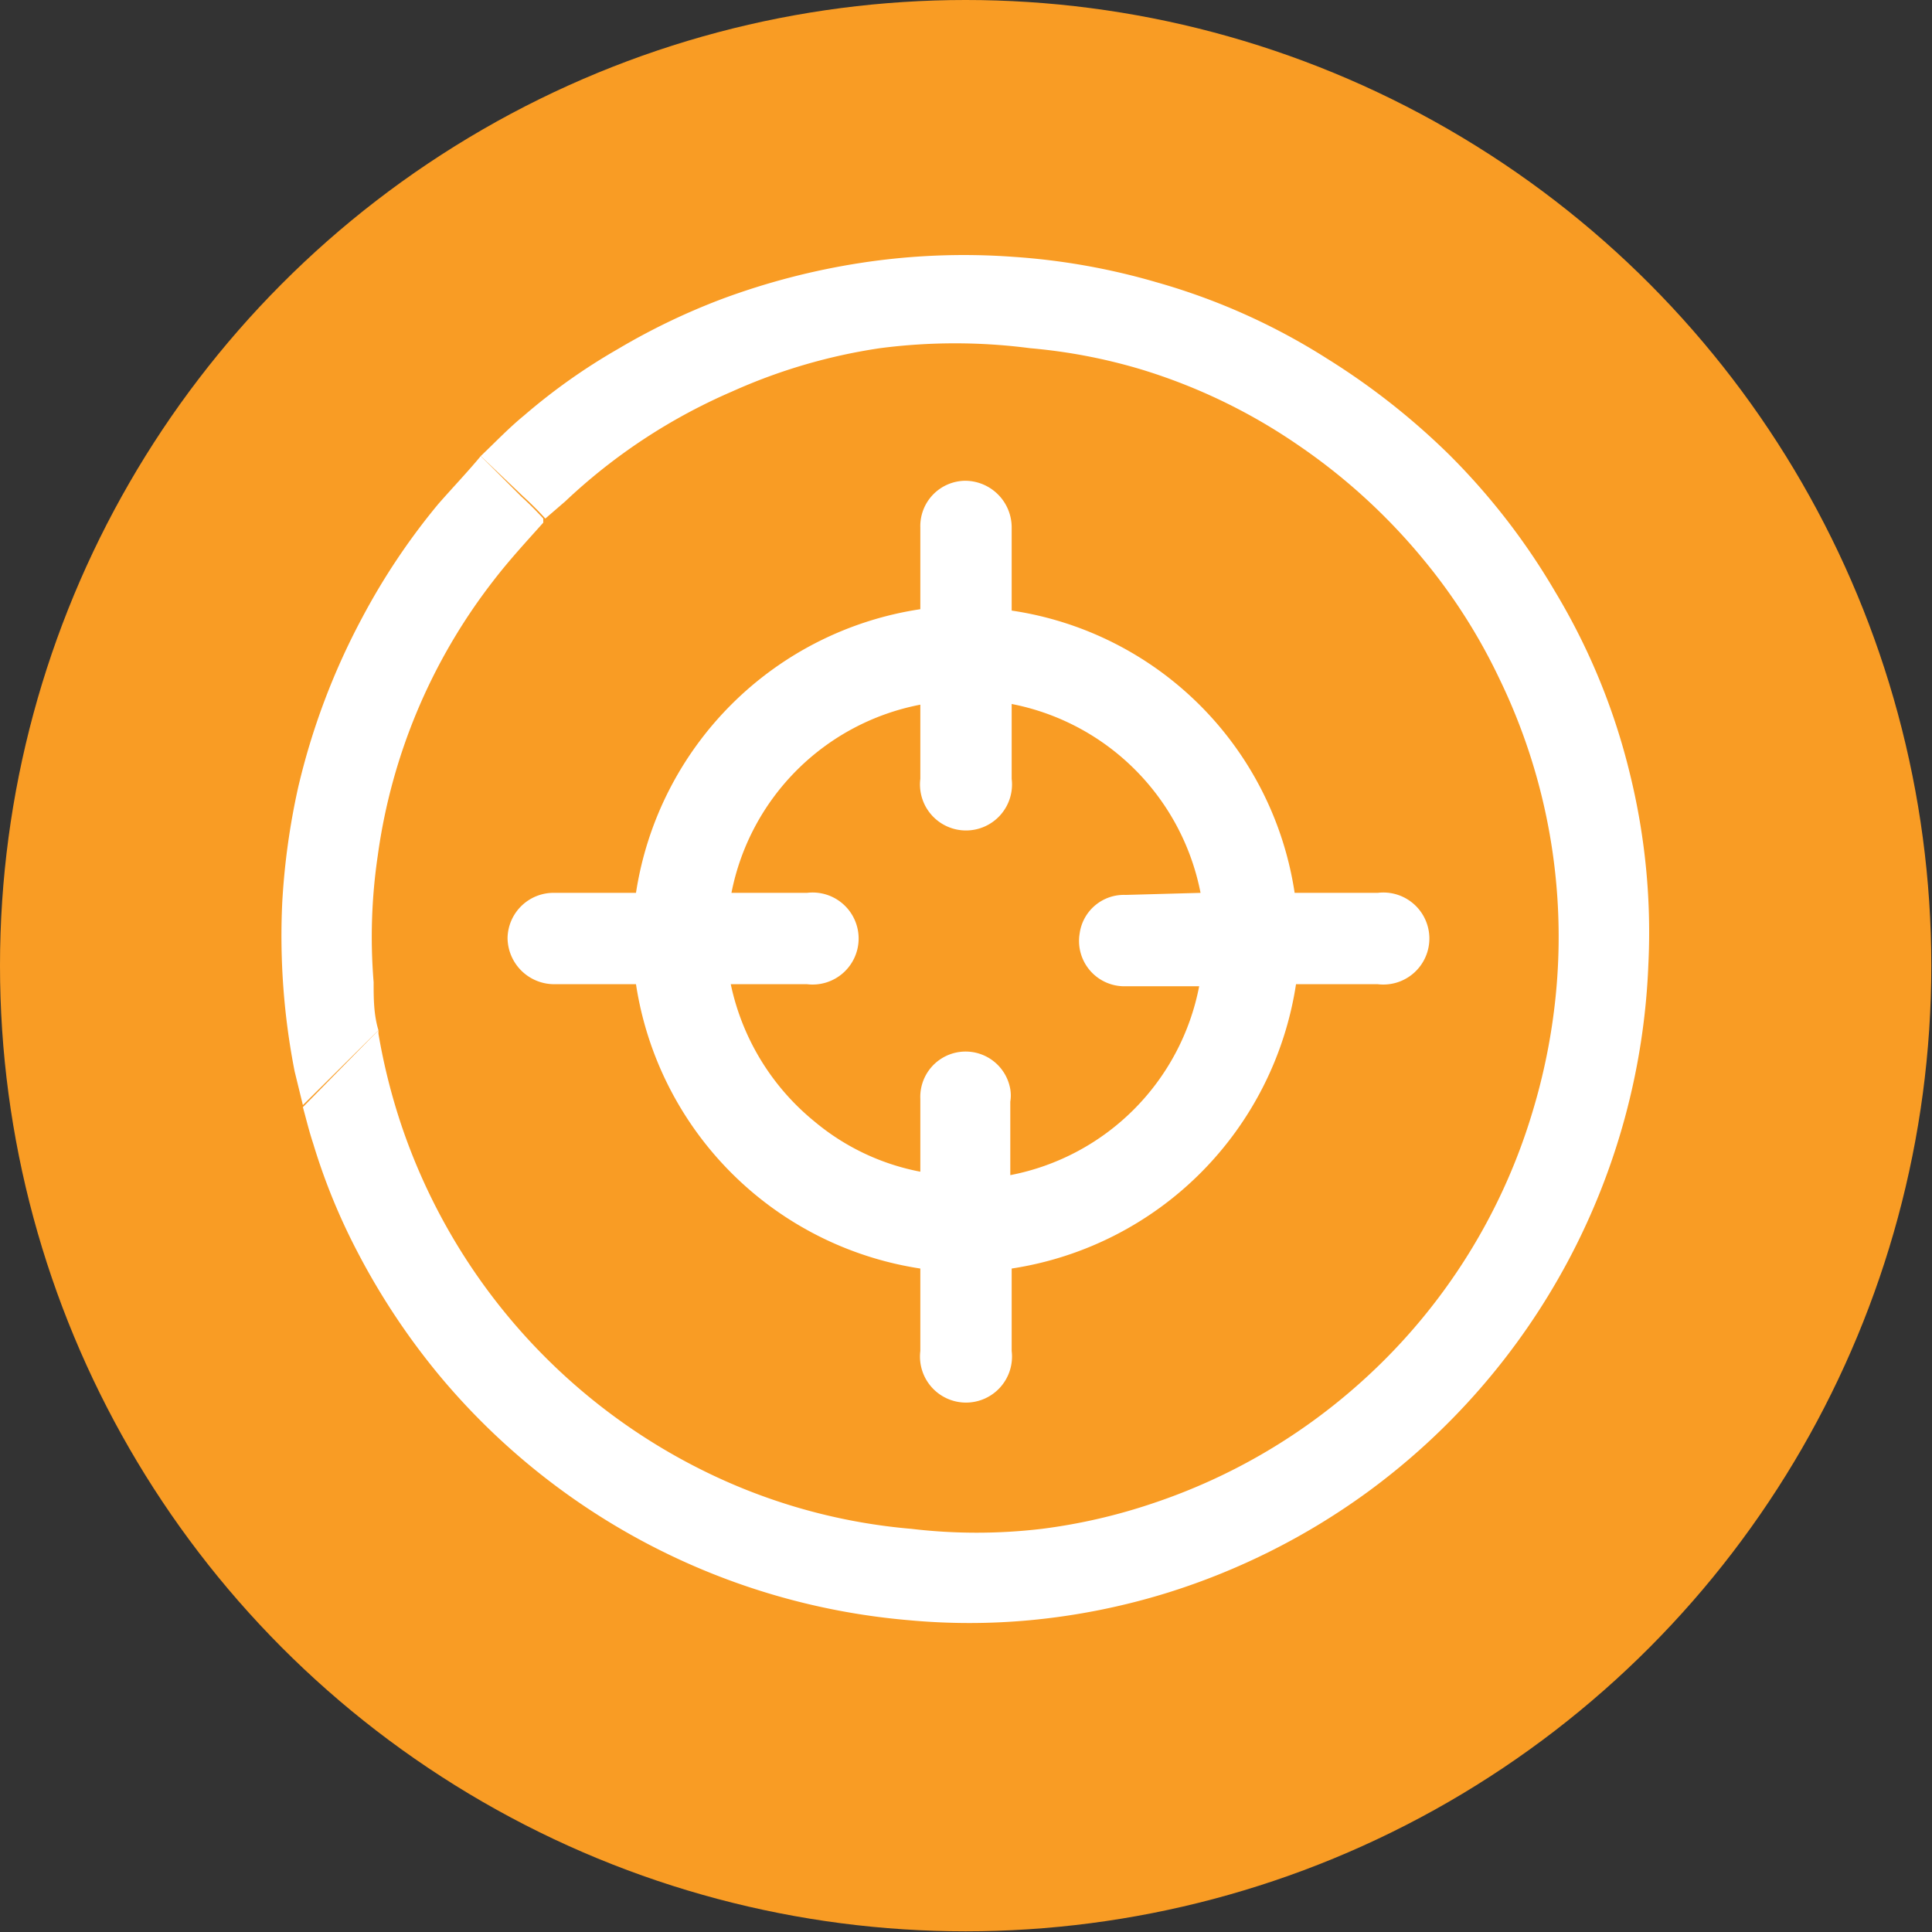<svg xmlns="http://www.w3.org/2000/svg" viewBox="0 0 28.13 28.13"><rect x="0" y="0" width="28.13" height="28.13" fill="#333333" stroke="none"/><defs><style>.cls-1{fill:#f99c24;}.cls-2{fill:#fff;}</style></defs><g id="Capa_2" data-name="Capa 2"><g id="Layer_1" data-name="Layer 1"><circle class="cls-1" cx="14.06" cy="14.06" r="14.06"/><path class="cls-2" d="M7,6.64c.21-.2.41-.41.63-.59A8.79,8.79,0,0,1,9,5.08a9.65,9.65,0,0,1,1.52-.73,10.3,10.3,0,0,1,2-.52,9.89,9.89,0,0,1,2.24-.09,9.76,9.76,0,0,1,2.08.37,9.37,9.37,0,0,1,2.48,1.11,10.33,10.33,0,0,1,1.77,1.39,9.8,9.8,0,0,1,1.55,2,9.44,9.44,0,0,1,1.09,2.65A9.64,9.64,0,0,1,24,14.05a10,10,0,0,1-4.11,7.69A10,10,0,0,1,17,23.19a9.85,9.85,0,0,1-2,.4,9.52,9.52,0,0,1-1.77,0,10,10,0,0,1-6.83-3.56A10.2,10.2,0,0,1,5.19,18.2a9,9,0,0,1-.63-1.55c-.06-.18-.1-.35-.15-.53L5.51,15s0,0,0,.05a8.89,8.89,0,0,0,.34,1.35,8.72,8.72,0,0,0,4.55,5.09,8.43,8.43,0,0,0,2.87.77,8.06,8.06,0,0,0,1.9,0,8.31,8.31,0,0,0,1.64-.38,8.6,8.6,0,0,0,2.92-1.68,8.59,8.59,0,0,0,2.58-4,8.88,8.88,0,0,0,.34-1.69,8.61,8.61,0,0,0-.82-4.63,8.3,8.3,0,0,0-1.11-1.74,8.71,8.71,0,0,0-1.82-1.66,8.29,8.29,0,0,0-2.28-1.1A8.06,8.06,0,0,0,15,5.07a8.46,8.46,0,0,0-2.19,0,8.16,8.16,0,0,0-2.15.63A8.35,8.35,0,0,0,8.23,7.3l-.29.25c-.1-.11-.21-.22-.32-.32Z"/><path class="cls-2" d="M7,6.64l.59.59c.11.1.22.21.32.32l0,.06c-.25.28-.5.55-.73.85a8.37,8.37,0,0,0-1.68,4,8.08,8.08,0,0,0-.06,1.84c0,.23,0,.47.07.7l-1.1,1.09-.12-.49a10.25,10.25,0,0,1-.18-2.47,10.36,10.36,0,0,1,.23-1.66A10.1,10.1,0,0,1,5.27,9,9.72,9.72,0,0,1,6.38,7.34C6.59,7.1,6.81,6.87,7,6.64Z"/><path class="cls-2" d="M9.26,13A4.93,4.93,0,0,1,13.4,8.87V7.68A.66.66,0,0,1,14.06,7a.68.68,0,0,1,.67.69v1.2A4.89,4.89,0,0,1,18.85,13h1.21a.67.67,0,1,1,0,1.33H18.87a4.94,4.94,0,0,1-4.14,4.14v1.2a.67.67,0,1,1-1.33,0c0-.37,0-.74,0-1.11v-.09a4.94,4.94,0,0,1-4.14-4.14H8.08a.68.68,0,0,1-.69-.67A.67.67,0,0,1,8.08,13H9.26Zm8.22,0a3.48,3.48,0,0,0-2.75-2.75v1.09a.67.67,0,1,1-1.33,0V10.26A3.47,3.47,0,0,0,10.65,13h1.1a.67.67,0,1,1,0,1.33H10.64a3.51,3.51,0,0,0,1.22,2,3.39,3.39,0,0,0,1.54.73V17c0-.33,0-.66,0-1a.66.66,0,0,1,1.31-.14.55.55,0,0,1,0,.18v1.07a3.47,3.47,0,0,0,2.75-2.75H16.36a.66.66,0,0,1-.64-.77.65.65,0,0,1,.67-.56Z"/></g></g></svg>
